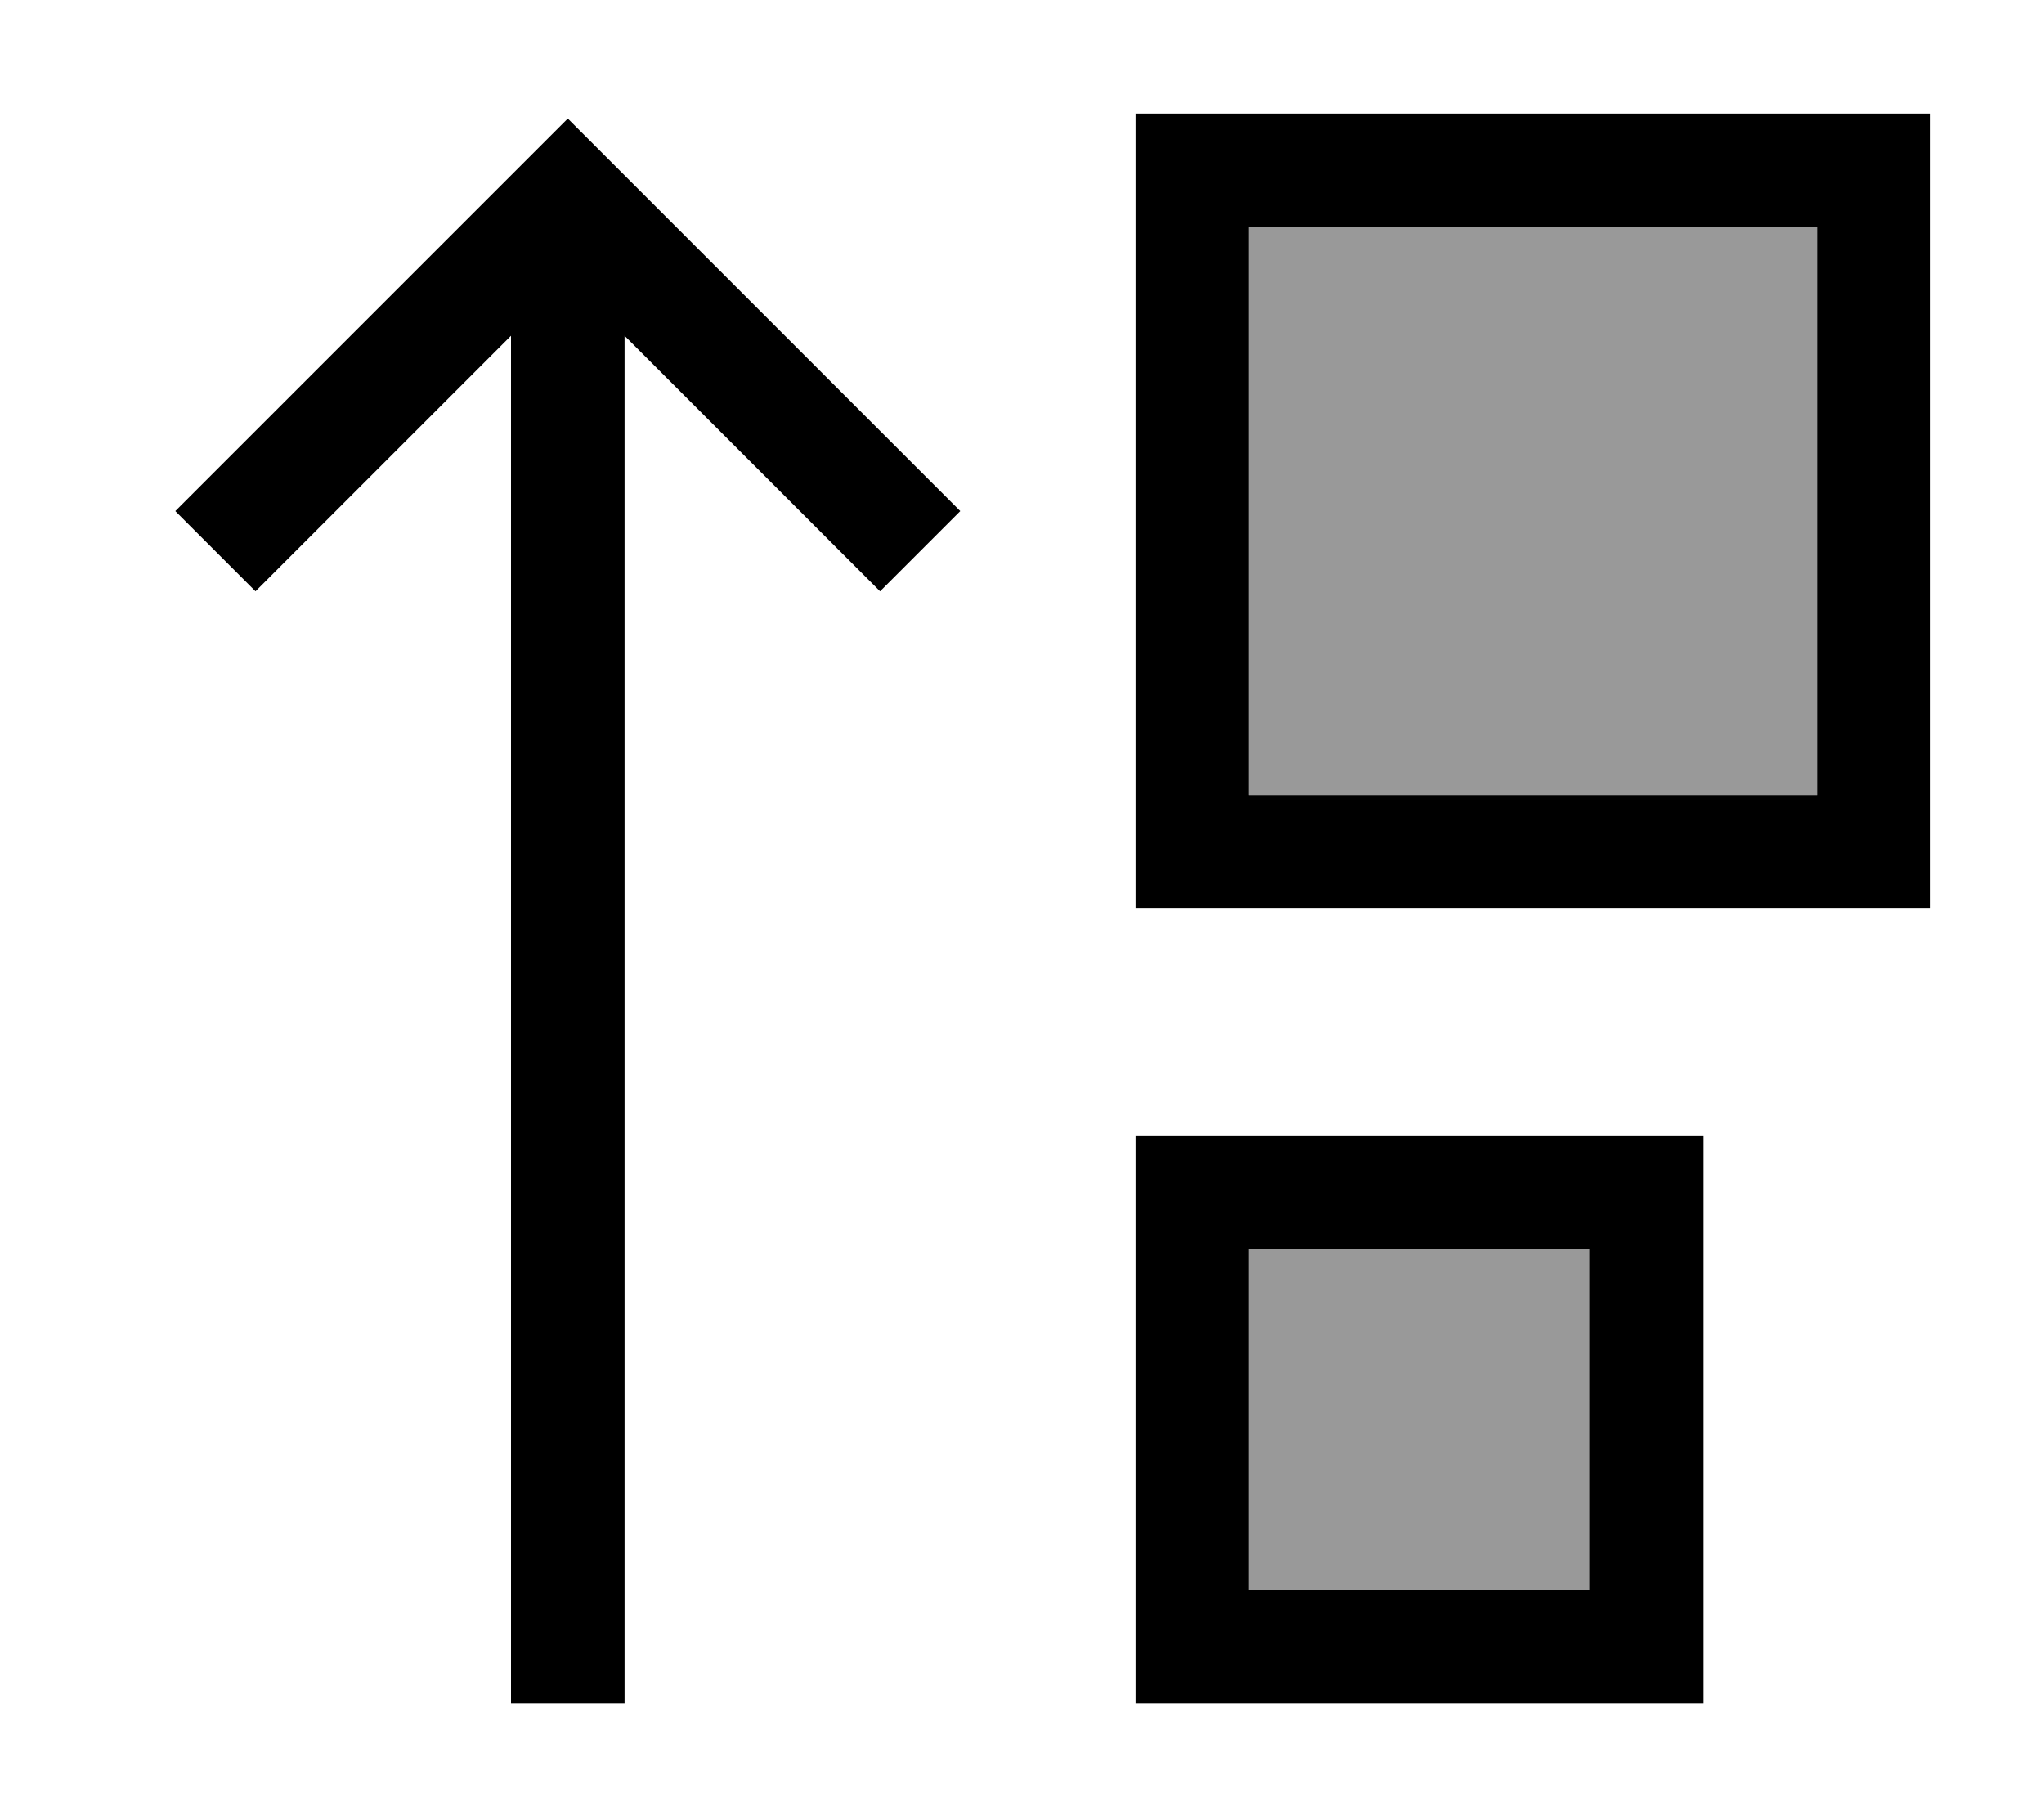 <svg xmlns="http://www.w3.org/2000/svg" viewBox="0 0 576 512"><!--! Font Awesome Pro 6.7.2 by @fontawesome - https://fontawesome.com License - https://fontawesome.com/license (Commercial License) Copyright 2024 Fonticons, Inc. --><defs><style>.fa-secondary{opacity:.4}</style></defs><path class="fa-secondary" d="M352 64l0 160 160 0 0-160L352 64zm0 288l0 96 96 0 0-96-96 0z"/><path class="fa-primary" d="M320 32l32 0 160 0 32 0 0 32 0 160 0 32-32 0-160 0-32 0 0-32 0-160 0-32zm32 192l160 0 0-160L352 64l0 160zM160 33.4l11.3 11.3 88 88L270.6 144 248 166.6l-11.3-11.3L176 94.6 176 464l0 16-32 0 0-16 0-369.4L83.3 155.3 72 166.6 49.4 144l11.3-11.3 88-88L160 33.4zM352 320l96 0 32 0 0 32 0 96 0 32-32 0-96 0-32 0 0-32 0-96 0-32 32 0zm96 32l-96 0 0 96 96 0 0-96z"/></svg>